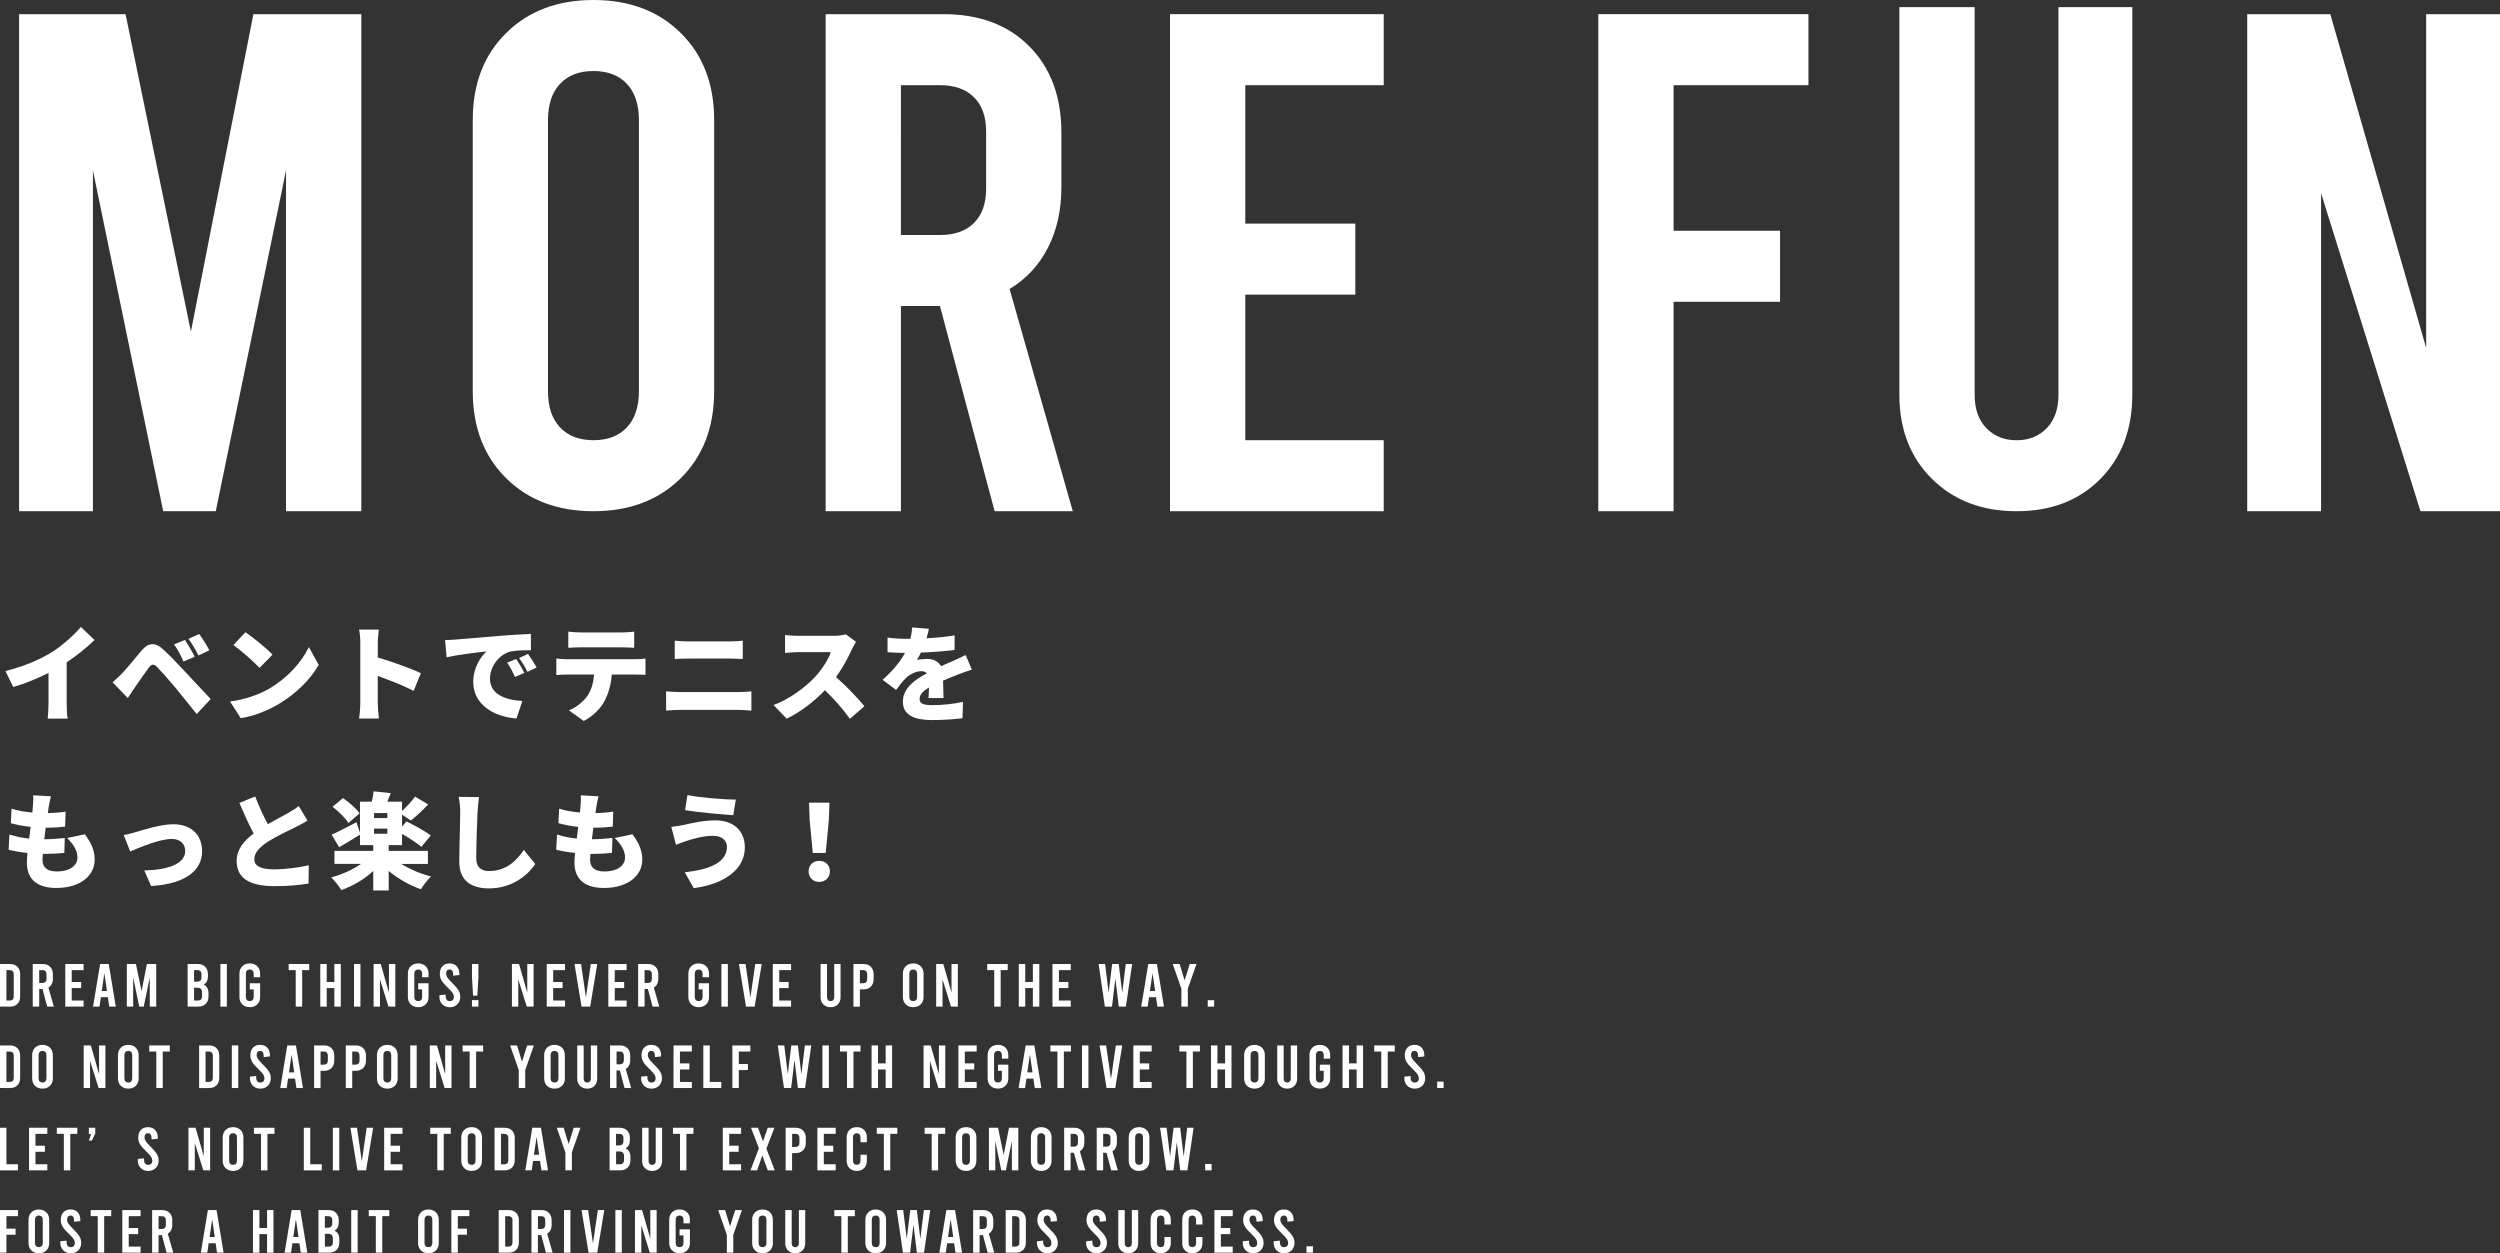 <?xml version="1.0" encoding="utf-8"?>
<!-- Generator: Adobe Illustrator 25.0.0, SVG Export Plug-In . SVG Version: 6.00 Build 0)  -->
<svg version="1.1" id="レイヤー_1" xmlns="http://www.w3.org/2000/svg" xmlns:xlink="http://www.w3.org/1999/xlink" x="0px"
	 y="0px" viewBox="0 0 575.19 288.36" style="enable-background:new 0 0 575.19 288.36;" xml:space="preserve">
<rect x="0" y="0" width="575.19" height="288.36" fill="#333333" stroke="none"/>
<style type="text/css">
	.st0{fill:#FFFFFF;}
</style>
<g>
	<g>
		<path class="st0" d="M83.13,3.27v114.35H65.81V39.21l-16.17,78.41H37.55L21.38,39.21v78.41H4.39V3.27h24.5l15.03,73.02L58.3,3.27
			H83.13z"/>
		<path class="st0" d="M116.45,110.02c-5.12-5.06-7.68-11.73-7.68-20.01v-62.4c0-8.28,2.56-14.95,7.68-20.01S128.27,0,136.54,0
			s14.97,2.53,20.09,7.6c5.12,5.06,7.68,11.74,7.68,20.01v62.4c0,8.28-2.56,14.95-7.68,20.01c-5.12,5.06-11.82,7.6-20.09,7.6
			C128.27,117.62,121.57,115.09,116.45,110.02z M144.22,98.34c1.85-1.96,2.78-4.74,2.78-8.33v-62.4c0-3.59-0.93-6.37-2.78-8.33
			s-4.41-2.94-7.68-2.94c-3.27,0-5.83,0.98-7.68,2.94c-1.85,1.96-2.78,4.74-2.78,8.33v62.4c0,3.59,0.92,6.37,2.78,8.33
			c1.85,1.96,4.41,2.94,7.68,2.94S142.37,100.3,144.22,98.34z"/>
		<path class="st0" d="M228.84,117.62l-12.58-47.21h-8.98v47.21h-17.32V3.26h27.12c8.28,0,14.87,2.48,19.77,7.43
			c4.9,4.96,7.35,11.57,7.35,19.85v12.58c0,5.23-1.04,9.86-3.1,13.89c-2.07,4.03-5.01,7.19-8.82,9.48l14.54,51.13
			C246.82,117.62,228.84,117.62,228.84,117.62z M207.28,54.07h8.98c3.37,0,5.99-0.92,7.84-2.78c1.85-1.85,2.78-4.46,2.78-7.84V30.22
			c0-3.37-0.93-5.99-2.78-7.84s-4.47-2.78-7.84-2.78h-8.98V54.07z"/>
		<path class="st0" d="M269.19,3.26h49.17V19.6h-31.85v31.85h25.32v16.34h-25.32v33.49h31.85v16.34h-49.17V3.26z"/>
		<path class="st0" d="M367.73,3.26h48.35V19.6h-31.03v33.49h24.5v16.34h-24.5v48.19h-17.32V3.26z"/>
		<path class="st0" d="M444.51,110.19c-5.01-4.95-7.51-11.41-7.51-19.36V1.64h17.32v89.19c0,3.27,0.9,5.83,2.7,7.68
			c1.8,1.85,4.11,2.78,6.94,2.78c2.83,0,5.15-0.92,6.94-2.78c1.8-1.85,2.7-4.41,2.7-7.68V1.64h16.99v89.19
			c0,7.95-2.45,14.4-7.35,19.36c-4.9,4.96-11.33,7.43-19.28,7.43C456,117.62,449.52,115.14,444.51,110.19z"/>
		<path class="st0" d="M517.04,3.27h19.11l22.05,76.78V3.27h16.99v114.35h-18.3l-22.87-73.18v73.18h-16.99V3.27H517.04z"/>
	</g>
	<g>
		<path class="st0" d="M0,221.8h2.32c0.71,0,1.27,0.21,1.69,0.64s0.63,0.99,0.63,1.7v5.12c0,0.71-0.21,1.28-0.63,1.7
			s-0.98,0.64-1.69,0.64H0V221.8z M2.25,230.2c0.29,0,0.51-0.08,0.67-0.24s0.24-0.38,0.24-0.67v-5.18c0-0.29-0.08-0.51-0.24-0.67
			s-0.38-0.24-0.67-0.24H1.48v7H2.25z"/>
		<path class="st0" d="M10.86,231.6l-1.08-4.05H9.02v4.05H7.53v-9.8h2.32c0.71,0,1.27,0.21,1.69,0.64s0.63,0.99,0.63,1.7v1.08
			c0,0.45-0.09,0.84-0.27,1.19s-0.43,0.62-0.76,0.81l1.25,4.38L10.86,231.6L10.86,231.6z M9.02,226.15h0.77
			c0.29,0,0.51-0.08,0.67-0.24s0.24-0.38,0.24-0.67v-1.13c0-0.29-0.08-0.51-0.24-0.67s-0.38-0.24-0.67-0.24H9.02V226.15z"/>
		<path class="st0" d="M15.02,221.8h4.21v1.4H16.5v2.73h2.17v1.4H16.5v2.87h2.73v1.4h-4.21C15.02,231.6,15.02,221.8,15.02,221.8z"/>
		<path class="st0" d="M24.81,229.43h-1.6l-0.32,2.17h-1.48l1.62-9.8h1.99l1.62,9.8h-1.51L24.81,229.43z M24.61,228l-0.6-4.1
			l-0.6,4.1H24.61z"/>
		<path class="st0" d="M35.94,221.8v9.8h-1.48v-6.72l-1.39,6.72h-1.04l-1.39-6.72v6.72h-1.46v-9.8h2.1l1.29,6.26l1.23-6.26H35.94z"
			/>
		<path class="st0" d="M47.68,227.27c0.19,0.33,0.29,0.72,0.29,1.19v0.8c0,0.71-0.21,1.28-0.63,1.7s-0.98,0.64-1.69,0.64h-2.48v-9.8
			h2.35c0.71,0,1.27,0.21,1.69,0.64s0.63,0.99,0.63,1.7v0.52c0,0.88-0.33,1.5-0.99,1.88C47.21,226.7,47.48,226.94,47.68,227.27z
			 M44.65,223.2v2.66h0.66c0.35,0,0.62-0.09,0.79-0.26c0.17-0.17,0.26-0.44,0.26-0.79v-0.7c0-0.29-0.08-0.51-0.24-0.67
			s-0.38-0.24-0.67-0.24L44.65,223.2L44.65,223.2z M46.48,228.31c0-0.35-0.09-0.62-0.26-0.79s-0.44-0.26-0.79-0.26h-0.78v2.94h0.92
			c0.29,0,0.51-0.08,0.67-0.24s0.24-0.38,0.24-0.67V228.31z"/>
		<path class="st0" d="M50.71,221.8h1.48v9.8h-1.48V221.8z"/>
		<path class="st0" d="M58.37,224.85v-0.83c0-0.31-0.08-0.55-0.24-0.71s-0.38-0.25-0.66-0.25s-0.5,0.08-0.66,0.25
			s-0.24,0.41-0.24,0.71v5.35c0,0.31,0.08,0.55,0.24,0.71c0.16,0.17,0.38,0.25,0.66,0.25s0.5-0.08,0.66-0.25s0.24-0.41,0.24-0.71
			v-1.74h-0.9v-1.4h2.38v3.14c0,0.71-0.22,1.28-0.66,1.71s-1.01,0.65-1.72,0.65s-1.28-0.22-1.72-0.65
			c-0.44-0.43-0.66-1.01-0.66-1.71v-5.35c0-0.71,0.22-1.28,0.66-1.71s1.01-0.65,1.72-0.65s1.28,0.22,1.72,0.65
			c0.44,0.43,0.66,1.01,0.66,1.71v0.83L58.37,224.85L58.37,224.85z"/>
		<path class="st0" d="M66.41,221.8h4.73v1.4h-1.62v8.4h-1.48v-8.4h-1.62L66.41,221.8L66.41,221.8z"/>
		<path class="st0" d="M73.69,231.6v-9.8h1.48v4.13h1.76v-4.13h1.48v9.8h-1.48v-4.27h-1.76v4.27H73.69z"/>
		<path class="st0" d="M81.45,221.8h1.48v9.8h-1.48V221.8z"/>
		<path class="st0" d="M85.96,221.8h1.64l1.89,6.58v-6.58h1.46v9.8h-1.57l-1.96-6.27v6.27h-1.46V221.8z"/>
		<path class="st0" d="M97.12,224.85v-0.83c0-0.31-0.08-0.55-0.24-0.71s-0.38-0.25-0.66-0.25c-0.28,0-0.5,0.08-0.66,0.25
			s-0.24,0.41-0.24,0.71v5.35c0,0.31,0.08,0.55,0.24,0.71c0.16,0.17,0.38,0.25,0.66,0.25c0.28,0,0.5-0.08,0.66-0.25
			s0.24-0.41,0.24-0.71v-1.74h-0.9v-1.4h2.38v3.14c0,0.71-0.22,1.28-0.66,1.71s-1.01,0.65-1.72,0.65s-1.28-0.22-1.72-0.65
			s-0.66-1.01-0.66-1.71v-5.35c0-0.71,0.22-1.28,0.66-1.71s1.01-0.65,1.72-0.65s1.28,0.22,1.72,0.65s0.66,1.01,0.66,1.71v0.83
			L97.12,224.85L97.12,224.85z"/>
		<path class="st0" d="M102.25,231.43c-0.36-0.21-0.65-0.49-0.85-0.85c-0.2-0.36-0.3-0.78-0.3-1.25v-0.35l1.43-0.15v0.36
			c0,0.36,0.08,0.63,0.25,0.84s0.4,0.31,0.7,0.31c0.29,0,0.52-0.08,0.69-0.25s0.26-0.4,0.26-0.69c0-0.32-0.09-0.62-0.27-0.91
			s-0.54-0.69-1.08-1.2c-0.73-0.69-1.23-1.26-1.49-1.72c-0.27-0.46-0.4-0.96-0.4-1.5c0-0.74,0.2-1.32,0.6-1.76
			c0.4-0.43,0.95-0.65,1.65-0.65s1.25,0.22,1.65,0.66s0.6,1.03,0.6,1.76v0.25l-1.43,0.15v-0.28c0-0.37-0.07-0.66-0.21-0.85
			c-0.14-0.2-0.34-0.29-0.6-0.29s-0.46,0.08-0.6,0.24s-0.21,0.39-0.21,0.7s0.09,0.6,0.28,0.89s0.55,0.69,1.08,1.22
			c0.73,0.73,1.23,1.31,1.49,1.76c0.27,0.44,0.4,0.93,0.4,1.46c0,0.47-0.1,0.88-0.3,1.25c-0.2,0.36-0.48,0.65-0.85,0.85
			c-0.36,0.21-0.78,0.31-1.25,0.31C103.03,231.74,102.62,231.63,102.25,231.43z"/>
		<path class="st0" d="M110.07,221.8v3.09l-0.25,4.19h-0.98l-0.25-4.19v-3.09H110.07z M110.07,230.11v1.48h-1.48v-1.48H110.07z"/>
		<path class="st0" d="M117.78,221.8h1.64l1.89,6.58v-6.58h1.46v9.8h-1.57l-1.96-6.27v6.27h-1.46V221.8z"/>
		<path class="st0" d="M125.79,221.8H130v1.4h-2.73v2.73h2.17v1.4h-2.17v2.87H130v1.4h-4.21V221.8z"/>
		<path class="st0" d="M137.41,221.8l-1.62,9.8h-1.99l-1.62-9.8h1.51l1.12,7.7l1.12-7.7H137.41z"/>
		<path class="st0" d="M139.96,221.8h4.21v1.4h-2.73v2.73h2.17v1.4h-2.17v2.87h2.73v1.4h-4.21V221.8z"/>
		<path class="st0" d="M150.15,231.6l-1.08-4.05h-0.77v4.05h-1.48v-9.8h2.32c0.71,0,1.27,0.21,1.69,0.64s0.63,0.99,0.63,1.7v1.08
			c0,0.45-0.09,0.84-0.27,1.19c-0.18,0.35-0.43,0.62-0.76,0.81l1.25,4.38L150.15,231.6L150.15,231.6z M148.3,226.15h0.77
			c0.29,0,0.51-0.08,0.67-0.24s0.24-0.38,0.24-0.67v-1.13c0-0.29-0.08-0.51-0.24-0.67s-0.38-0.24-0.67-0.24h-0.77V226.15z"/>
		<path class="st0" d="M161.65,224.85v-0.83c0-0.31-0.08-0.55-0.24-0.71s-0.38-0.25-0.66-0.25s-0.5,0.08-0.66,0.25
			s-0.24,0.41-0.24,0.71v5.35c0,0.31,0.08,0.55,0.24,0.71c0.16,0.17,0.38,0.25,0.66,0.25s0.5-0.08,0.66-0.25s0.24-0.41,0.24-0.71
			v-1.74h-0.9v-1.4h2.38v3.14c0,0.71-0.22,1.28-0.66,1.71s-1.01,0.65-1.72,0.65s-1.28-0.22-1.72-0.65s-0.66-1.01-0.66-1.71v-5.35
			c0-0.71,0.22-1.28,0.66-1.71s1.01-0.65,1.72-0.65s1.28,0.22,1.72,0.65s0.66,1.01,0.66,1.71v0.83L161.65,224.85L161.65,224.85z"/>
		<path class="st0" d="M165.98,221.8h1.48v9.8h-1.48V221.8z"/>
		<path class="st0" d="M175.25,221.8l-1.62,9.8h-1.99l-1.62-9.8h1.51l1.12,7.7l1.12-7.7H175.25z"/>
		<path class="st0" d="M177.8,221.8h4.21v1.4h-2.73v2.73h2.17v1.4h-2.17v2.87h2.73v1.4h-4.21V221.8z"/>
		<path class="st0" d="M189.44,231.1c-0.43-0.42-0.64-0.98-0.64-1.66v-7.64h1.48v7.64c0,0.28,0.08,0.5,0.23,0.66
			s0.35,0.24,0.59,0.24s0.44-0.08,0.6-0.24c0.15-0.16,0.23-0.38,0.23-0.66v-7.64h1.46v7.64c0,0.68-0.21,1.23-0.63,1.66
			c-0.42,0.42-0.97,0.64-1.65,0.64S189.87,231.52,189.44,231.1z"/>
		<path class="st0" d="M196.36,221.8h2.32c0.71,0,1.27,0.21,1.69,0.64s0.63,0.99,0.63,1.7v1.15c0,0.71-0.21,1.28-0.63,1.7
			s-0.98,0.64-1.69,0.64h-0.84v3.98h-1.48L196.36,221.8L196.36,221.8z M198.61,226.22c0.29,0,0.51-0.08,0.67-0.24
			s0.24-0.38,0.24-0.67v-1.2c0-0.29-0.08-0.51-0.24-0.67s-0.38-0.24-0.67-0.24h-0.77v3.02L198.61,226.22L198.61,226.22z"/>
		<path class="st0" d="M208.39,231.08c-0.44-0.43-0.66-1.01-0.66-1.71v-5.35c0-0.71,0.22-1.28,0.66-1.71s1.01-0.65,1.72-0.65
			s1.28,0.22,1.72,0.65s0.66,1.01,0.66,1.71v5.35c0,0.71-0.22,1.28-0.66,1.71s-1.01,0.65-1.72,0.65S208.83,231.52,208.39,231.08z
			 M210.77,230.08c0.16-0.17,0.24-0.41,0.24-0.71v-5.35c0-0.31-0.08-0.55-0.24-0.71s-0.38-0.25-0.66-0.25s-0.5,0.08-0.66,0.25
			s-0.24,0.41-0.24,0.71v5.35c0,0.31,0.08,0.55,0.24,0.71c0.16,0.17,0.38,0.25,0.66,0.25C210.39,230.34,210.61,230.25,210.77,230.08
			z"/>
		<path class="st0" d="M215.39,221.8h1.64l1.89,6.58v-6.58h1.46v9.8h-1.57l-1.96-6.27v6.27h-1.46L215.39,221.8L215.39,221.8z"/>
		<path class="st0" d="M227.12,221.8h4.73v1.4h-1.62v8.4h-1.48v-8.4h-1.62v-1.4H227.12z"/>
		<path class="st0" d="M234.4,231.6v-9.8h1.48v4.13h1.76v-4.13h1.48v9.8h-1.48v-4.27h-1.76v4.27H234.4z"/>
		<path class="st0" d="M242.15,221.8h4.21v1.4h-2.73v2.73h2.17v1.4h-2.17v2.87h2.73v1.4h-4.21V221.8z"/>
		<path class="st0" d="M260.48,221.8l-1.44,9.8h-1.64l-0.78-6.45l-0.78,6.45h-1.64l-1.44-9.8h1.5l0.81,6.62l0.81-6.62h1.51
			l0.81,6.62l0.81-6.62H260.48z"/>
		<path class="st0" d="M265.97,229.43h-1.6l-0.32,2.17h-1.48l1.62-9.8h1.99l1.62,9.8h-1.51L265.97,229.43z M265.77,228l-0.6-4.1
			l-0.6,4.1H265.77z"/>
		<path class="st0" d="M275.28,221.8l-1.99,5.7v4.1h-1.48v-4.1l-1.99-5.7h1.58l1.15,3.74l1.18-3.74H275.28z"/>
		<path class="st0" d="M277.87,230.13h1.48v1.47h-1.48V230.13z"/>
		<path class="st0" d="M0,240.53h2.32c0.71,0,1.27,0.21,1.69,0.64s0.63,0.99,0.63,1.7v5.12c0,0.71-0.21,1.28-0.63,1.7
			s-0.98,0.64-1.69,0.64H0V240.53z M2.25,248.93c0.29,0,0.51-0.08,0.67-0.24s0.24-0.38,0.24-0.67v-5.18c0-0.29-0.08-0.51-0.24-0.67
			s-0.38-0.24-0.67-0.24H1.48v7H2.25z"/>
		<path class="st0" d="M8.06,249.82c-0.44-0.43-0.66-1.01-0.66-1.71v-5.35c0-0.71,0.22-1.28,0.66-1.71
			c0.44-0.43,1.01-0.65,1.72-0.65s1.28,0.22,1.72,0.65c0.44,0.43,0.66,1.01,0.66,1.71v5.35c0,0.71-0.22,1.28-0.66,1.71
			s-1.01,0.65-1.72,0.65S8.5,250.25,8.06,249.82z M10.44,248.81c0.16-0.17,0.24-0.41,0.24-0.71v-5.35c0-0.31-0.08-0.55-0.24-0.71
			s-0.38-0.25-0.66-0.25s-0.5,0.08-0.66,0.25s-0.24,0.41-0.24,0.71v5.35c0,0.31,0.08,0.55,0.24,0.71c0.16,0.17,0.38,0.25,0.66,0.25
			C10.07,249.07,10.29,248.98,10.44,248.81z"/>
		<path class="st0" d="M19.26,240.53h1.64l1.89,6.58v-6.58h1.46v9.8h-1.57l-1.96-6.27v6.27h-1.46
			C19.26,250.33,19.26,240.53,19.26,240.53z"/>
		<path class="st0" d="M27.8,249.82c-0.44-0.43-0.66-1.01-0.66-1.71v-5.35c0-0.71,0.22-1.28,0.66-1.71s1.01-0.65,1.72-0.65
			s1.28,0.22,1.72,0.65c0.44,0.43,0.66,1.01,0.66,1.71v5.35c0,0.71-0.22,1.28-0.66,1.71s-1.01,0.65-1.72,0.65
			S28.24,250.25,27.8,249.82z M30.18,248.81c0.16-0.17,0.24-0.41,0.24-0.71v-5.35c0-0.31-0.08-0.55-0.24-0.71s-0.38-0.25-0.66-0.25
			s-0.5,0.08-0.66,0.25s-0.24,0.41-0.24,0.71v5.35c0,0.31,0.08,0.55,0.24,0.71c0.16,0.17,0.38,0.25,0.66,0.25
			C29.81,249.07,30.02,248.98,30.18,248.81z"/>
		<path class="st0" d="M34.33,240.53h4.73v1.4h-1.62v8.4h-1.48v-8.4h-1.62v-1.4H34.33z"/>
		<path class="st0" d="M45.81,240.53h2.32c0.71,0,1.27,0.21,1.69,0.64s0.63,0.99,0.63,1.7v5.12c0,0.71-0.21,1.28-0.63,1.7
			s-0.98,0.64-1.69,0.64h-2.32V240.53z M48.06,248.93c0.29,0,0.51-0.08,0.67-0.24s0.24-0.38,0.24-0.67v-5.18
			c0-0.29-0.08-0.51-0.24-0.67s-0.38-0.24-0.67-0.24h-0.77v7H48.06z"/>
		<path class="st0" d="M53.34,240.53h1.48v9.8h-1.48V240.53z"/>
		<path class="st0" d="M58.66,250.16c-0.36-0.21-0.65-0.49-0.85-0.85c-0.2-0.36-0.3-0.78-0.3-1.25v-0.35l1.43-0.15v0.36
			c0,0.36,0.08,0.63,0.25,0.84s0.4,0.31,0.7,0.31c0.29,0,0.52-0.08,0.69-0.25s0.26-0.4,0.26-0.69c0-0.32-0.09-0.62-0.27-0.91
			s-0.54-0.69-1.08-1.2c-0.73-0.69-1.23-1.26-1.49-1.72c-0.27-0.46-0.4-0.96-0.4-1.5c0-0.74,0.2-1.32,0.6-1.76
			c0.4-0.43,0.95-0.65,1.65-0.65s1.25,0.22,1.65,0.66s0.6,1.03,0.6,1.76v0.25l-1.43,0.15v-0.28c0-0.37-0.07-0.66-0.21-0.85
			c-0.14-0.2-0.34-0.29-0.6-0.29s-0.46,0.08-0.6,0.24s-0.21,0.39-0.21,0.7s0.09,0.6,0.28,0.89s0.55,0.69,1.08,1.22
			c0.73,0.73,1.23,1.31,1.49,1.76c0.27,0.44,0.4,0.93,0.4,1.46c0,0.47-0.1,0.88-0.3,1.25c-0.2,0.36-0.48,0.65-0.85,0.85
			c-0.36,0.21-0.78,0.31-1.25,0.31C59.44,250.47,59.02,250.36,58.66,250.16z"/>
		<path class="st0" d="M67.88,248.16h-1.6l-0.32,2.17h-1.48l1.62-9.8h1.99l1.62,9.8H68.2L67.88,248.16z M67.69,246.73l-0.6-4.1
			l-0.6,4.1H67.69z"/>
		<path class="st0" d="M72.27,240.53h2.32c0.71,0,1.27,0.21,1.69,0.64s0.63,0.99,0.63,1.7v1.15c0,0.71-0.21,1.28-0.63,1.7
			s-0.98,0.64-1.69,0.64h-0.84v3.98h-1.48V240.53z M74.52,244.95c0.29,0,0.51-0.08,0.67-0.24c0.16-0.16,0.24-0.38,0.24-0.67v-1.2
			c0-0.29-0.08-0.51-0.24-0.67c-0.16-0.16-0.38-0.24-0.67-0.24h-0.77v3.02L74.52,244.95L74.52,244.95z"/>
		<path class="st0" d="M79.56,240.53h2.32c0.71,0,1.27,0.21,1.69,0.64s0.63,0.99,0.63,1.7v1.15c0,0.71-0.21,1.28-0.63,1.7
			s-0.98,0.64-1.69,0.64h-0.84v3.98h-1.48V240.53z M81.81,244.95c0.29,0,0.51-0.08,0.67-0.24c0.16-0.16,0.24-0.38,0.24-0.67v-1.2
			c0-0.29-0.08-0.51-0.24-0.67c-0.16-0.16-0.38-0.24-0.67-0.24h-0.77v3.02L81.81,244.95L81.81,244.95z"/>
		<path class="st0" d="M87.39,249.82c-0.44-0.43-0.66-1.01-0.66-1.71v-5.35c0-0.71,0.22-1.28,0.66-1.71s1.01-0.65,1.72-0.65
			s1.28,0.22,1.72,0.65s0.66,1.01,0.66,1.71v5.35c0,0.71-0.22,1.28-0.66,1.71s-1.01,0.65-1.72,0.65S87.83,250.25,87.39,249.82z
			 M89.77,248.81c0.16-0.17,0.24-0.41,0.24-0.71v-5.35c0-0.31-0.08-0.55-0.24-0.71s-0.38-0.25-0.66-0.25c-0.28,0-0.5,0.08-0.66,0.25
			s-0.24,0.41-0.24,0.71v5.35c0,0.31,0.08,0.55,0.24,0.71c0.16,0.17,0.38,0.25,0.66,0.25C89.39,249.07,89.61,248.98,89.77,248.81z"
			/>
		<path class="st0" d="M94.39,240.53h1.48v9.8h-1.48V240.53z"/>
		<path class="st0" d="M98.89,240.53h1.64l1.89,6.58v-6.58h1.46v9.8h-1.57l-1.96-6.27v6.27h-1.46V240.53z"/>
		<path class="st0" d="M106.43,240.53h4.73v1.4h-1.62v8.4h-1.48v-8.4h-1.62L106.43,240.53L106.43,240.53z"/>
		<path class="st0" d="M122.83,240.53l-1.99,5.7v4.1h-1.48v-4.1l-1.99-5.7h1.58l1.15,3.74l1.18-3.74H122.83z"/>
		<path class="st0" d="M125.86,249.82c-0.44-0.43-0.66-1.01-0.66-1.71v-5.35c0-0.71,0.22-1.28,0.66-1.71s1.01-0.65,1.72-0.65
			c0.71,0,1.28,0.22,1.72,0.65s0.66,1.01,0.66,1.71v5.35c0,0.71-0.22,1.28-0.66,1.71s-1.01,0.65-1.72,0.65
			S126.3,250.25,125.86,249.82z M128.24,248.81c0.16-0.17,0.24-0.41,0.24-0.71v-5.35c0-0.31-0.08-0.55-0.24-0.71
			s-0.38-0.25-0.66-0.25c-0.28,0-0.5,0.08-0.66,0.25s-0.24,0.41-0.24,0.71v5.35c0,0.31,0.08,0.55,0.24,0.71
			c0.16,0.17,0.38,0.25,0.66,0.25C127.86,249.07,128.08,248.98,128.24,248.81z"/>
		<path class="st0" d="M133.45,249.83c-0.43-0.42-0.64-0.98-0.64-1.66v-7.64h1.48v7.64c0,0.28,0.08,0.5,0.23,0.66
			s0.35,0.24,0.59,0.24s0.44-0.08,0.6-0.24c0.15-0.16,0.23-0.38,0.23-0.66v-7.64h1.46v7.64c0,0.68-0.21,1.23-0.63,1.66
			c-0.42,0.42-0.97,0.64-1.65,0.64S133.88,250.25,133.45,249.83z"/>
		<path class="st0" d="M143.69,250.33l-1.08-4.05h-0.77v4.05h-1.48v-9.8h2.32c0.71,0,1.27,0.21,1.69,0.64s0.63,0.99,0.63,1.7v1.08
			c0,0.45-0.09,0.84-0.27,1.19c-0.18,0.35-0.43,0.62-0.76,0.81l1.25,4.38L143.69,250.33L143.69,250.33z M141.85,244.88h0.77
			c0.29,0,0.51-0.08,0.67-0.24s0.24-0.38,0.24-0.67v-1.13c0-0.29-0.08-0.51-0.24-0.67s-0.38-0.24-0.67-0.24h-0.77V244.88z"/>
		<path class="st0" d="M148.66,250.16c-0.36-0.21-0.65-0.49-0.85-0.85c-0.2-0.36-0.3-0.78-0.3-1.25v-0.35l1.43-0.15v0.36
			c0,0.36,0.08,0.63,0.25,0.84s0.4,0.31,0.7,0.31c0.29,0,0.52-0.08,0.69-0.25s0.26-0.4,0.26-0.69c0-0.32-0.09-0.62-0.27-0.91
			c-0.18-0.29-0.54-0.69-1.08-1.2c-0.73-0.69-1.23-1.26-1.49-1.72c-0.27-0.46-0.4-0.96-0.4-1.5c0-0.74,0.2-1.32,0.6-1.76
			c0.4-0.43,0.95-0.65,1.65-0.65s1.25,0.22,1.65,0.66s0.6,1.03,0.6,1.76v0.25l-1.43,0.15v-0.28c0-0.37-0.07-0.66-0.21-0.85
			c-0.14-0.2-0.34-0.29-0.6-0.29c-0.26,0-0.46,0.08-0.6,0.24s-0.21,0.39-0.21,0.7s0.09,0.6,0.28,0.89s0.55,0.69,1.08,1.22
			c0.73,0.73,1.23,1.31,1.49,1.76c0.27,0.44,0.4,0.93,0.4,1.46c0,0.47-0.1,0.88-0.3,1.25c-0.2,0.36-0.48,0.65-0.85,0.85
			c-0.36,0.21-0.78,0.31-1.25,0.31C149.44,250.47,149.03,250.36,148.66,250.16z"/>
		<path class="st0" d="M154.96,240.53h4.21v1.4h-2.73v2.73h2.17v1.4h-2.17v2.87h2.73v1.4h-4.21V240.53z"/>
		<path class="st0" d="M161.82,240.53h1.48v8.4h2.65v1.4h-4.13L161.82,240.53L161.82,240.53z"/>
		<path class="st0" d="M168.5,240.53h4.14v1.4h-2.66v2.87h2.1v1.4h-2.1v4.13h-1.48V240.53z"/>
		<path class="st0" d="M186.66,240.53l-1.44,9.8h-1.64l-0.78-6.45l-0.78,6.45h-1.64l-1.44-9.8h1.5l0.81,6.62l0.81-6.62h1.51
			l0.81,6.62l0.81-6.62H186.66z"/>
		<path class="st0" d="M189.22,240.53h1.48v9.8h-1.48V240.53z"/>
		<path class="st0" d="M193.25,240.53h4.73v1.4h-1.62v8.4h-1.48v-8.4h-1.62v-1.4H193.25z"/>
		<path class="st0" d="M200.53,250.33v-9.8h1.48v4.13h1.76v-4.13h1.48v9.8h-1.48v-4.27h-1.76v4.27H200.53z"/>
		<path class="st0" d="M212.49,240.53h1.64l1.89,6.58v-6.58h1.46v9.8h-1.57l-1.96-6.27v6.27h-1.46L212.49,240.53L212.49,240.53z"/>
		<path class="st0" d="M220.5,240.53h4.21v1.4h-2.73v2.73h2.17v1.4h-2.17v2.87h2.73v1.4h-4.21V240.53z"/>
		<path class="st0" d="M230.51,243.58v-0.83c0-0.31-0.08-0.55-0.24-0.71c-0.16-0.17-0.38-0.25-0.66-0.25s-0.5,0.08-0.66,0.25
			s-0.24,0.41-0.24,0.71v5.35c0,0.31,0.08,0.55,0.24,0.71c0.16,0.17,0.38,0.25,0.66,0.25s0.5-0.08,0.66-0.25s0.24-0.41,0.24-0.71
			v-1.74h-0.9v-1.4h2.38v3.14c0,0.71-0.22,1.28-0.66,1.71s-1.01,0.65-1.72,0.65s-1.28-0.22-1.72-0.65s-0.66-1.01-0.66-1.71v-5.35
			c0-0.71,0.22-1.28,0.66-1.71s1.01-0.65,1.72-0.65s1.28,0.22,1.72,0.65s0.66,1.01,0.66,1.71v0.83L230.51,243.58L230.51,243.58z"/>
		<path class="st0" d="M237.76,248.16h-1.6l-0.32,2.17h-1.48l1.62-9.8h1.99l1.62,9.8h-1.51L237.76,248.16z M237.56,246.73l-0.6-4.1
			l-0.6,4.1H237.56z"/>
		<path class="st0" d="M241.66,240.53h4.73v1.4h-1.62v8.4h-1.48v-8.4h-1.62v-1.4H241.66z"/>
		<path class="st0" d="M248.94,240.53h1.48v9.8h-1.48V240.53z"/>
		<path class="st0" d="M258.21,240.53l-1.62,9.8h-1.99l-1.62-9.8h1.51l1.12,7.7l1.12-7.7H258.21z"/>
		<path class="st0" d="M260.76,240.53h4.21v1.4h-2.73v2.73h2.17v1.4h-2.17v2.87h2.73v1.4h-4.21V240.53z"/>
		<path class="st0" d="M271.34,240.53h4.73v1.4h-1.62v8.4h-1.48v-8.4h-1.62v-1.4H271.34z"/>
		<path class="st0" d="M278.62,250.33v-9.8h1.48v4.13h1.76v-4.13h1.48v9.8h-1.48v-4.27h-1.76v4.27H278.62z"/>
		<path class="st0" d="M286.91,249.82c-0.44-0.43-0.66-1.01-0.66-1.71v-5.35c0-0.71,0.22-1.28,0.66-1.71s1.01-0.65,1.72-0.65
			s1.28,0.22,1.72,0.65s0.66,1.01,0.66,1.71v5.35c0,0.71-0.22,1.28-0.66,1.71s-1.01,0.65-1.72,0.65S287.35,250.25,286.91,249.82z
			 M289.29,248.81c0.16-0.17,0.24-0.41,0.24-0.71v-5.35c0-0.31-0.08-0.55-0.24-0.71c-0.16-0.17-0.38-0.25-0.66-0.25
			s-0.5,0.08-0.66,0.25s-0.24,0.41-0.24,0.71v5.35c0,0.31,0.08,0.55,0.24,0.71c0.16,0.17,0.38,0.25,0.66,0.25
			C288.91,249.07,289.13,248.98,289.29,248.81z"/>
		<path class="st0" d="M294.5,249.83c-0.43-0.42-0.64-0.98-0.64-1.66v-7.64h1.48v7.64c0,0.28,0.08,0.5,0.23,0.66
			c0.15,0.16,0.35,0.24,0.59,0.24s0.44-0.08,0.59-0.24s0.23-0.38,0.23-0.66v-7.64h1.46v7.64c0,0.68-0.21,1.23-0.63,1.66
			c-0.42,0.42-0.97,0.64-1.65,0.64C295.48,250.47,294.93,250.25,294.5,249.83z"/>
		<path class="st0" d="M304.56,243.58v-0.83c0-0.31-0.08-0.55-0.24-0.71c-0.16-0.17-0.38-0.25-0.66-0.25s-0.5,0.08-0.66,0.25
			s-0.24,0.41-0.24,0.71v5.35c0,0.31,0.08,0.55,0.24,0.71c0.16,0.17,0.38,0.25,0.66,0.25s0.5-0.08,0.66-0.25s0.24-0.41,0.24-0.71
			v-1.74h-0.9v-1.4h2.38v3.14c0,0.71-0.22,1.28-0.66,1.71s-1.01,0.65-1.72,0.65s-1.28-0.22-1.72-0.65s-0.66-1.01-0.66-1.71v-5.35
			c0-0.71,0.22-1.28,0.66-1.71s1.01-0.65,1.72-0.65s1.28,0.22,1.72,0.65s0.66,1.01,0.66,1.71v0.83L304.56,243.58L304.56,243.58z"/>
		<path class="st0" d="M308.89,250.33v-9.8h1.48v4.13h1.76v-4.13h1.48v9.8h-1.48v-4.27h-1.76v4.27H308.89z"/>
		<path class="st0" d="M316.17,240.53h4.73v1.4h-1.62v8.4h-1.48v-8.4h-1.62v-1.4H316.17z"/>
		<path class="st0" d="M324.26,250.16c-0.36-0.21-0.65-0.49-0.85-0.85c-0.2-0.36-0.3-0.78-0.3-1.25v-0.35l1.43-0.15v0.36
			c0,0.36,0.08,0.63,0.25,0.84s0.4,0.31,0.7,0.31c0.29,0,0.52-0.08,0.69-0.25s0.26-0.4,0.26-0.69c0-0.32-0.09-0.62-0.27-0.91
			s-0.54-0.69-1.08-1.2c-0.73-0.69-1.23-1.26-1.49-1.72c-0.27-0.46-0.4-0.96-0.4-1.5c0-0.74,0.2-1.32,0.6-1.76
			c0.4-0.43,0.95-0.65,1.65-0.65s1.25,0.22,1.65,0.66s0.6,1.03,0.6,1.76v0.25l-1.43,0.15v-0.28c0-0.37-0.07-0.66-0.21-0.85
			s-0.34-0.29-0.6-0.29s-0.46,0.08-0.6,0.24s-0.21,0.39-0.21,0.7s0.09,0.6,0.28,0.89s0.55,0.69,1.08,1.22
			c0.73,0.73,1.22,1.31,1.49,1.76c0.27,0.44,0.4,0.93,0.4,1.46c0,0.47-0.1,0.88-0.3,1.25c-0.2,0.36-0.48,0.65-0.85,0.85
			c-0.36,0.21-0.78,0.31-1.25,0.31C325.04,250.47,324.63,250.36,324.26,250.16z"/>
		<path class="st0" d="M330.66,248.86h1.48v1.47h-1.48V248.86z"/>
		<path class="st0" d="M0,259.47h1.48v8.4h2.65v1.4H0V259.47z"/>
		<path class="st0" d="M6.68,259.47h4.21v1.4H8.16v2.73h2.17v1.4H8.16v2.87h2.73v1.4H6.68V259.47z"/>
		<path class="st0" d="M13.06,259.47h4.73v1.4h-1.62v8.4h-1.48v-8.4h-1.62v-1.4H13.06z"/>
		<path class="st0" d="M20.97,260.94h-0.53v-1.47h1.48v1.33l-0.78,1.61h-0.7L20.97,260.94z"/>
		<path class="st0" d="M32.86,269.1c-0.36-0.21-0.65-0.49-0.85-0.85c-0.2-0.36-0.3-0.78-0.3-1.25v-0.35l1.43-0.15v0.36
			c0,0.36,0.08,0.63,0.25,0.84s0.4,0.31,0.7,0.31c0.29,0,0.52-0.08,0.69-0.25s0.26-0.4,0.26-0.69c0-0.32-0.09-0.62-0.27-0.91
			s-0.54-0.69-1.08-1.2c-0.73-0.69-1.23-1.26-1.49-1.72c-0.27-0.46-0.4-0.96-0.4-1.5c0-0.74,0.2-1.32,0.6-1.76
			c0.4-0.43,0.95-0.65,1.65-0.65s1.25,0.22,1.65,0.66s0.6,1.03,0.6,1.76V262l-1.43,0.15v-0.28c0-0.37-0.07-0.66-0.21-0.85
			c-0.14-0.2-0.34-0.29-0.6-0.29s-0.46,0.08-0.6,0.24s-0.21,0.39-0.21,0.7s0.09,0.6,0.28,0.89s0.55,0.69,1.08,1.22
			c0.73,0.73,1.23,1.31,1.49,1.76c0.27,0.44,0.4,0.93,0.4,1.46c0,0.47-0.1,0.88-0.3,1.25c-0.2,0.36-0.48,0.65-0.85,0.85
			c-0.36,0.21-0.78,0.31-1.25,0.31C33.64,269.41,33.22,269.3,32.86,269.1z"/>
		<path class="st0" d="M43.36,259.47H45l1.89,6.58v-6.58h1.46v9.8h-1.57L44.82,263v6.27h-1.46V259.47z"/>
		<path class="st0" d="M51.9,268.75c-0.44-0.43-0.66-1.01-0.66-1.71v-5.35c0-0.71,0.22-1.28,0.66-1.71s1.01-0.65,1.72-0.65
			s1.28,0.22,1.72,0.65c0.44,0.43,0.66,1.01,0.66,1.71v5.35c0,0.71-0.22,1.28-0.66,1.71s-1.01,0.65-1.72,0.65
			S52.34,269.19,51.9,268.75z M54.28,267.75c0.16-0.17,0.24-0.41,0.24-0.71v-5.35c0-0.31-0.08-0.55-0.24-0.71s-0.38-0.25-0.66-0.25
			c-0.28,0-0.5,0.08-0.66,0.25s-0.24,0.41-0.24,0.71v5.35c0,0.31,0.08,0.55,0.24,0.71c0.16,0.17,0.38,0.25,0.66,0.25
			C53.9,268.01,54.12,267.92,54.28,267.75z"/>
		<path class="st0" d="M58.42,259.47h4.73v1.4h-1.62v8.4h-1.48v-8.4h-1.62v-1.4H58.42z"/>
		<path class="st0" d="M69.9,259.47h1.48v8.4h2.65v1.4H69.9V259.47z"/>
		<path class="st0" d="M76.58,259.47h1.48v9.8h-1.48V259.47z"/>
		<path class="st0" d="M85.85,259.47l-1.62,9.8h-1.99l-1.62-9.8h1.51l1.12,7.7l1.12-7.7H85.85z"/>
		<path class="st0" d="M88.39,259.47h4.21v1.4h-2.73v2.73h2.17v1.4h-2.17v2.87h2.73v1.4h-4.21V259.47z"/>
		<path class="st0" d="M98.98,259.47h4.73v1.4h-1.62v8.4h-1.48v-8.4h-1.62L98.98,259.47L98.98,259.47z"/>
		<path class="st0" d="M106.79,268.75c-0.44-0.43-0.66-1.01-0.66-1.71v-5.35c0-0.71,0.22-1.28,0.66-1.71s1.01-0.65,1.72-0.65
			s1.28,0.22,1.72,0.65s0.66,1.01,0.66,1.71v5.35c0,0.71-0.22,1.28-0.66,1.71s-1.01,0.65-1.72,0.65S107.23,269.19,106.79,268.75z
			 M109.17,267.75c0.16-0.17,0.24-0.41,0.24-0.71v-5.35c0-0.31-0.08-0.55-0.24-0.71s-0.38-0.25-0.66-0.25
			c-0.28,0-0.5,0.08-0.66,0.25s-0.24,0.41-0.24,0.71v5.35c0,0.31,0.08,0.55,0.24,0.71c0.16,0.17,0.38,0.25,0.66,0.25
			C108.79,268.01,109.01,267.92,109.17,267.75z"/>
		<path class="st0" d="M113.79,259.47h2.32c0.71,0,1.27,0.21,1.69,0.64s0.63,0.99,0.63,1.7v5.12c0,0.71-0.21,1.28-0.63,1.7
			s-0.98,0.64-1.69,0.64h-2.32V259.47z M116.04,267.88c0.29,0,0.51-0.08,0.67-0.24c0.16-0.16,0.24-0.38,0.24-0.67v-5.18
			c0-0.29-0.08-0.51-0.24-0.67c-0.16-0.16-0.38-0.24-0.67-0.24h-0.77v7H116.04z"/>
		<path class="st0" d="M124.25,267.1h-1.6l-0.32,2.17h-1.48l1.62-9.8h1.99l1.62,9.8h-1.51L124.25,267.1z M124.05,265.67l-0.6-4.1
			l-0.6,4.1H124.05z"/>
		<path class="st0" d="M133.56,259.47l-1.99,5.7v4.1h-1.48v-4.1l-1.99-5.7h1.58l1.15,3.74l1.18-3.74H133.56z"/>
		<path class="st0" d="M144.76,264.94c0.19,0.33,0.29,0.72,0.29,1.19v0.8c0,0.71-0.21,1.28-0.63,1.7s-0.98,0.64-1.69,0.64h-2.48
			v-9.8h2.35c0.71,0,1.27,0.21,1.69,0.64s0.63,0.99,0.63,1.7v0.52c0,0.88-0.33,1.5-0.99,1.88
			C144.29,264.38,144.57,264.61,144.76,264.94z M141.73,260.88v2.66h0.66c0.35,0,0.62-0.09,0.79-0.26s0.26-0.44,0.26-0.79v-0.7
			c0-0.29-0.08-0.51-0.24-0.67s-0.38-0.24-0.67-0.24L141.73,260.88L141.73,260.88z M143.57,265.98c0-0.35-0.09-0.62-0.26-0.79
			s-0.44-0.26-0.79-0.26h-0.78v2.94h0.92c0.29,0,0.51-0.08,0.67-0.24s0.24-0.38,0.24-0.67L143.57,265.98L143.57,265.98z"/>
		<path class="st0" d="M148.38,268.77c-0.43-0.42-0.64-0.98-0.64-1.66v-7.64h1.48v7.64c0,0.28,0.08,0.5,0.23,0.66
			s0.35,0.24,0.59,0.24s0.44-0.08,0.6-0.24c0.15-0.16,0.23-0.38,0.23-0.66v-7.64h1.46v7.64c0,0.68-0.21,1.23-0.63,1.66
			c-0.42,0.42-0.97,0.64-1.65,0.64S148.81,269.19,148.38,268.77z"/>
		<path class="st0" d="M154.82,259.47h4.73v1.4h-1.62v8.4h-1.48v-8.4h-1.62v-1.4H154.82z"/>
		<path class="st0" d="M166.3,259.47h4.21v1.4h-2.73v2.73h2.17v1.4h-2.17v2.87h2.73v1.4h-4.21V259.47z"/>
		<path class="st0" d="M176.65,269.27l-1.26-3.42l-1.19,3.42h-1.54l1.95-5.07l-1.82-4.73h1.6l1.16,3.14l1.09-3.14h1.54l-1.85,4.8
			l1.92,5L176.65,269.27L176.65,269.27z"/>
		<path class="st0" d="M180.76,259.47h2.32c0.71,0,1.27,0.21,1.69,0.64s0.63,0.99,0.63,1.7v1.15c0,0.71-0.21,1.28-0.63,1.7
			s-0.98,0.64-1.69,0.64h-0.84v3.98h-1.48L180.76,259.47L180.76,259.47z M183.02,263.89c0.29,0,0.51-0.08,0.67-0.24
			s0.24-0.38,0.24-0.67v-1.2c0-0.29-0.08-0.51-0.24-0.67s-0.38-0.24-0.67-0.24h-0.77v3.02L183.02,263.89L183.02,263.89z"/>
		<path class="st0" d="M188.06,259.47h4.21v1.4h-2.73v2.73h2.17v1.4h-2.17v2.87h2.73v1.4h-4.21V259.47z"/>
		<path class="st0" d="M195.44,268.76c-0.43-0.43-0.64-0.99-0.64-1.68v-5.43c0-0.69,0.21-1.25,0.64-1.68s0.99-0.64,1.68-0.64
			c0.69,0,1.25,0.21,1.68,0.64s0.64,0.99,0.64,1.68v1.15h-1.46v-1.15c0-0.28-0.08-0.5-0.24-0.67s-0.36-0.25-0.62-0.25
			s-0.46,0.08-0.62,0.25c-0.16,0.17-0.24,0.39-0.24,0.67v5.43c0,0.28,0.08,0.5,0.24,0.67s0.36,0.25,0.62,0.25s0.46-0.08,0.62-0.25
			c0.16-0.17,0.24-0.39,0.24-0.67v-1.4h1.46v1.4c0,0.69-0.21,1.25-0.64,1.68s-0.99,0.64-1.68,0.64
			C196.43,269.41,195.87,269.19,195.44,268.76z"/>
		<path class="st0" d="M201.72,259.47h4.73v1.4h-1.62v8.4h-1.48v-8.4h-1.62v-1.4H201.72z"/>
		<path class="st0" d="M212.73,259.47h4.73v1.4h-1.62v8.4h-1.48v-8.4h-1.62v-1.4H212.73z"/>
		<path class="st0" d="M220.54,268.75c-0.44-0.43-0.66-1.01-0.66-1.71v-5.35c0-0.71,0.22-1.28,0.66-1.71s1.01-0.65,1.72-0.65
			s1.28,0.22,1.72,0.65s0.66,1.01,0.66,1.71v5.35c0,0.71-0.22,1.28-0.66,1.71s-1.01,0.65-1.72,0.65
			C221.55,269.41,220.98,269.19,220.54,268.75z M222.92,267.75c0.16-0.17,0.24-0.41,0.24-0.71v-5.35c0-0.31-0.08-0.55-0.24-0.71
			c-0.16-0.17-0.38-0.25-0.66-0.25s-0.5,0.08-0.66,0.25s-0.24,0.41-0.24,0.71v5.35c0,0.31,0.08,0.55,0.24,0.71
			c0.16,0.17,0.38,0.25,0.66,0.25S222.76,267.92,222.92,267.75z"/>
		<path class="st0" d="M234.29,259.47v9.8h-1.48v-6.72l-1.39,6.72h-1.04l-1.39-6.72v6.72h-1.46v-9.8h2.1l1.29,6.26l1.23-6.26H234.29
			z"/>
		<path class="st0" d="M237.84,268.75c-0.44-0.43-0.66-1.01-0.66-1.71v-5.35c0-0.71,0.22-1.28,0.66-1.71s1.01-0.65,1.72-0.65
			s1.28,0.22,1.72,0.65s0.66,1.01,0.66,1.71v5.35c0,0.71-0.22,1.28-0.66,1.71s-1.01,0.65-1.72,0.65
			C238.85,269.41,238.28,269.19,237.84,268.75z M240.22,267.75c0.16-0.17,0.24-0.41,0.24-0.71v-5.35c0-0.31-0.08-0.55-0.24-0.71
			c-0.16-0.17-0.38-0.25-0.66-0.25s-0.5,0.08-0.66,0.25s-0.24,0.41-0.24,0.71v5.35c0,0.31,0.08,0.55,0.24,0.71
			c0.16,0.17,0.38,0.25,0.66,0.25S240.06,267.92,240.22,267.75z"/>
		<path class="st0" d="M248.17,269.27l-1.08-4.05h-0.77v4.05h-1.48v-9.8h2.32c0.71,0,1.27,0.21,1.69,0.64s0.63,0.99,0.63,1.7v1.08
			c0,0.45-0.09,0.84-0.27,1.19c-0.18,0.35-0.43,0.62-0.76,0.81l1.25,4.38L248.17,269.27L248.17,269.27z M246.33,263.82h0.77
			c0.29,0,0.51-0.08,0.67-0.24s0.24-0.38,0.24-0.67v-1.13c0-0.29-0.08-0.51-0.24-0.67s-0.38-0.24-0.67-0.24h-0.77V263.82z"/>
		<path class="st0" d="M255.66,269.27l-1.08-4.05h-0.77v4.05h-1.48v-9.8h2.32c0.71,0,1.27,0.21,1.69,0.64s0.63,0.99,0.63,1.7v1.08
			c0,0.45-0.09,0.84-0.27,1.19s-0.43,0.62-0.76,0.81l1.25,4.38L255.66,269.27L255.66,269.27z M253.81,263.82h0.77
			c0.29,0,0.51-0.08,0.67-0.24s0.24-0.38,0.24-0.67v-1.13c0-0.29-0.08-0.51-0.24-0.67s-0.38-0.24-0.67-0.24h-0.77V263.82z"/>
		<path class="st0" d="M260.35,268.75c-0.44-0.43-0.66-1.01-0.66-1.71v-5.35c0-0.71,0.22-1.28,0.66-1.71s1.01-0.65,1.72-0.65
			s1.28,0.22,1.72,0.65s0.66,1.01,0.66,1.71v5.35c0,0.71-0.22,1.28-0.66,1.71s-1.01,0.65-1.72,0.65
			C261.37,269.41,260.79,269.19,260.35,268.75z M262.73,267.75c0.16-0.17,0.24-0.41,0.24-0.71v-5.35c0-0.31-0.08-0.55-0.24-0.71
			c-0.16-0.17-0.38-0.25-0.66-0.25s-0.5,0.08-0.66,0.25s-0.24,0.41-0.24,0.71v5.35c0,0.31,0.08,0.55,0.24,0.71
			c0.16,0.17,0.38,0.25,0.66,0.25S262.57,267.92,262.73,267.75z"/>
		<path class="st0" d="M274.62,259.47l-1.44,9.8h-1.64l-0.78-6.45l-0.78,6.45h-1.64l-1.44-9.8h1.5l0.81,6.62l0.81-6.62h1.51
			l0.81,6.62l0.81-6.62H274.62z"/>
		<path class="st0" d="M277.28,267.8h1.48v1.47h-1.48V267.8z"/>
		<path class="st0" d="M0,278.41h4.14v1.4H1.48v2.87h2.1v1.4h-2.1v4.13H0V278.41z"/>
		<path class="st0" d="M7.22,287.7c-0.44-0.43-0.66-1.01-0.66-1.71v-5.35c0-0.71,0.22-1.28,0.66-1.71s1.01-0.65,1.72-0.65
			s1.28,0.22,1.72,0.65c0.44,0.43,0.66,1.01,0.66,1.71v5.35c0,0.71-0.22,1.28-0.66,1.71s-1.01,0.65-1.72,0.65
			S7.66,288.13,7.22,287.7z M9.6,286.69c0.16-0.17,0.24-0.41,0.24-0.71v-5.35c0-0.31-0.08-0.55-0.24-0.71s-0.38-0.25-0.66-0.25
			s-0.5,0.08-0.66,0.25s-0.24,0.41-0.24,0.71v5.35c0,0.31,0.08,0.55,0.24,0.71c0.16,0.17,0.38,0.25,0.66,0.25
			C9.23,286.95,9.45,286.86,9.6,286.69z"/>
		<path class="st0" d="M15.04,288.04c-0.36-0.21-0.65-0.49-0.85-0.85c-0.2-0.36-0.3-0.78-0.3-1.25v-0.35l1.43-0.15v0.36
			c0,0.36,0.08,0.63,0.25,0.84s0.4,0.31,0.7,0.31c0.29,0,0.52-0.08,0.69-0.25s0.26-0.4,0.26-0.69c0-0.32-0.09-0.62-0.27-0.91
			s-0.54-0.69-1.08-1.2c-0.73-0.69-1.23-1.26-1.49-1.72c-0.27-0.46-0.4-0.96-0.4-1.5c0-0.74,0.2-1.32,0.6-1.76
			c0.4-0.43,0.95-0.65,1.65-0.65c0.7,0,1.25,0.22,1.65,0.66s0.6,1.03,0.6,1.76v0.25l-1.43,0.15v-0.28c0-0.37-0.07-0.66-0.21-0.85
			c-0.14-0.2-0.34-0.29-0.6-0.29s-0.46,0.08-0.6,0.24s-0.21,0.39-0.21,0.7s0.09,0.6,0.28,0.89s0.55,0.69,1.08,1.22
			c0.73,0.73,1.23,1.31,1.49,1.76c0.27,0.44,0.4,0.93,0.4,1.46c0,0.47-0.1,0.88-0.3,1.25c-0.2,0.36-0.48,0.65-0.85,0.85
			c-0.36,0.21-0.78,0.31-1.25,0.31C15.81,288.35,15.4,288.24,15.04,288.04z"/>
		<path class="st0" d="M20.86,278.41h4.73v1.4h-1.62v8.4h-1.48v-8.4h-1.62L20.86,278.41L20.86,278.41z"/>
		<path class="st0" d="M28.14,278.41h4.21v1.4h-2.73v2.73h2.17v1.4h-2.17v2.87h2.73v1.4h-4.21V278.41z"/>
		<path class="st0" d="M38.33,288.21l-1.08-4.05h-0.77v4.05H35v-9.8h2.32c0.71,0,1.27,0.21,1.69,0.64s0.63,0.99,0.63,1.7v1.08
			c0,0.45-0.09,0.84-0.27,1.19s-0.43,0.62-0.76,0.81l1.25,4.38L38.33,288.21L38.33,288.21z M36.48,282.76h0.77
			c0.29,0,0.51-0.08,0.67-0.24s0.24-0.38,0.24-0.67v-1.13c0-0.29-0.08-0.51-0.24-0.67s-0.38-0.24-0.67-0.24h-0.77V282.76z"/>
		<path class="st0" d="M49.61,286.04h-1.6l-0.32,2.17h-1.48l1.62-9.8h1.99l1.62,9.8h-1.51L49.61,286.04z M49.42,284.61l-0.6-4.1
			l-0.6,4.1H49.42z"/>
		<path class="st0" d="M58.2,288.21v-9.8h1.48v4.13h1.76v-4.13h1.48v9.8h-1.48v-4.27h-1.76v4.27H58.2z"/>
		<path class="st0" d="M68.88,286.04h-1.6l-0.32,2.17h-1.48l1.62-9.8h1.99l1.62,9.8H69.2L68.88,286.04z M68.68,284.61l-0.6-4.1
			l-0.6,4.1H68.68z"/>
		<path class="st0" d="M77.78,283.88c0.19,0.33,0.29,0.72,0.29,1.19v0.8c0,0.71-0.21,1.28-0.63,1.7s-0.98,0.64-1.69,0.64h-2.48v-9.8
			h2.35c0.71,0,1.27,0.21,1.69,0.64s0.63,0.99,0.63,1.7v0.52c0,0.88-0.33,1.5-0.99,1.88C77.31,283.31,77.58,283.55,77.78,283.88z
			 M74.74,279.81v2.66h0.66c0.35,0,0.62-0.09,0.79-0.26s0.26-0.44,0.26-0.79v-0.7c0-0.29-0.08-0.51-0.24-0.67
			c-0.16-0.16-0.38-0.24-0.67-0.24L74.74,279.81L74.74,279.81z M76.58,284.92c0-0.35-0.09-0.62-0.26-0.79
			c-0.17-0.17-0.44-0.26-0.79-0.26h-0.78v2.94h0.92c0.29,0,0.51-0.08,0.67-0.24c0.16-0.16,0.24-0.38,0.24-0.67
			C76.58,285.9,76.58,284.92,76.58,284.92z"/>
		<path class="st0" d="M80.81,278.41h1.48v9.8h-1.48V278.41z"/>
		<path class="st0" d="M84.84,278.41h4.73v1.4h-1.62v8.4h-1.48v-8.4h-1.62L84.84,278.41L84.84,278.41z"/>
		<path class="st0" d="M96.85,287.7c-0.44-0.43-0.66-1.01-0.66-1.71v-5.35c0-0.71,0.22-1.28,0.66-1.71s1.01-0.65,1.72-0.65
			s1.28,0.22,1.72,0.65s0.66,1.01,0.66,1.71v5.35c0,0.71-0.22,1.28-0.66,1.71s-1.01,0.65-1.72,0.65S97.29,288.13,96.85,287.7z
			 M99.23,286.69c0.16-0.17,0.24-0.41,0.24-0.71v-5.35c0-0.31-0.08-0.55-0.24-0.71s-0.38-0.25-0.66-0.25c-0.28,0-0.5,0.08-0.66,0.25
			s-0.24,0.41-0.24,0.71v5.35c0,0.31,0.08,0.55,0.24,0.71c0.16,0.17,0.38,0.25,0.66,0.25C98.85,286.95,99.07,286.86,99.23,286.69z"
			/>
		<path class="st0" d="M103.85,278.41h4.14v1.4h-2.66v2.87h2.1v1.4h-2.1v4.13h-1.48C103.85,288.21,103.85,278.41,103.85,278.41z"/>
		<path class="st0" d="M114.74,278.41h2.32c0.71,0,1.27,0.21,1.69,0.64s0.63,0.99,0.63,1.7v5.12c0,0.71-0.21,1.28-0.63,1.7
			s-0.98,0.64-1.69,0.64h-2.32V278.41z M117,286.81c0.29,0,0.51-0.08,0.67-0.24c0.16-0.16,0.24-0.38,0.24-0.67v-5.18
			c0-0.29-0.08-0.51-0.24-0.67c-0.16-0.16-0.38-0.24-0.67-0.24h-0.77v7H117z"/>
		<path class="st0" d="M125.61,288.21l-1.08-4.05h-0.77v4.05h-1.48v-9.8h2.32c0.71,0,1.27,0.21,1.69,0.64s0.63,0.99,0.63,1.7v1.08
			c0,0.45-0.09,0.84-0.27,1.19s-0.43,0.62-0.76,0.81l1.25,4.38L125.61,288.21L125.61,288.21z M123.76,282.76h0.77
			c0.29,0,0.51-0.08,0.67-0.24c0.16-0.16,0.24-0.38,0.24-0.67v-1.13c0-0.29-0.08-0.51-0.24-0.67c-0.16-0.16-0.38-0.24-0.67-0.24
			h-0.77V282.76z"/>
		<path class="st0" d="M129.76,278.41h1.48v9.8h-1.48V278.41z"/>
		<path class="st0" d="M139.03,278.41l-1.62,9.8h-1.99l-1.62-9.8h1.51l1.12,7.7l1.12-7.7H139.03z"/>
		<path class="st0" d="M141.58,278.41h1.48v9.8h-1.48V278.41z"/>
		<path class="st0" d="M146.09,278.41h1.64l1.89,6.58v-6.58h1.46v9.8h-1.57l-1.96-6.27v6.27h-1.46L146.09,278.41L146.09,278.41z"/>
		<path class="st0" d="M157.25,281.46v-0.83c0-0.31-0.08-0.55-0.24-0.71s-0.38-0.25-0.66-0.25s-0.5,0.08-0.66,0.25
			s-0.24,0.41-0.24,0.71v5.35c0,0.31,0.08,0.55,0.24,0.71c0.16,0.17,0.38,0.25,0.66,0.25s0.5-0.08,0.66-0.25s0.24-0.41,0.24-0.71
			v-1.74h-0.9v-1.4h2.38v3.14c0,0.71-0.22,1.28-0.66,1.71s-1.01,0.65-1.72,0.65s-1.28-0.22-1.72-0.65s-0.66-1.01-0.66-1.71v-5.35
			c0-0.71,0.22-1.28,0.66-1.71s1.01-0.65,1.72-0.65s1.28,0.22,1.72,0.65s0.66,1.01,0.66,1.71v0.83L157.25,281.46L157.25,281.46z"/>
		<path class="st0" d="M170.7,278.41l-1.99,5.7v4.1h-1.48v-4.1l-1.99-5.7h1.58l1.15,3.74l1.18-3.74H170.7z"/>
		<path class="st0" d="M173.72,287.7c-0.44-0.43-0.66-1.01-0.66-1.71v-5.35c0-0.71,0.22-1.28,0.66-1.71s1.01-0.65,1.72-0.65
			s1.28,0.22,1.72,0.65s0.66,1.01,0.66,1.71v5.35c0,0.71-0.22,1.28-0.66,1.71s-1.01,0.65-1.72,0.65S174.16,288.13,173.72,287.7z
			 M176.1,286.69c0.16-0.17,0.24-0.41,0.24-0.71v-5.35c0-0.31-0.08-0.55-0.24-0.71s-0.38-0.25-0.66-0.25s-0.5,0.08-0.66,0.25
			s-0.24,0.41-0.24,0.71v5.35c0,0.31,0.08,0.55,0.24,0.71c0.16,0.17,0.38,0.25,0.66,0.25C175.73,286.95,175.94,286.86,176.1,286.69z
			"/>
		<path class="st0" d="M181.31,287.71c-0.43-0.42-0.64-0.98-0.64-1.66v-7.64h1.48v7.64c0,0.28,0.08,0.5,0.23,0.66
			s0.35,0.24,0.59,0.24s0.44-0.08,0.6-0.24c0.15-0.16,0.23-0.38,0.23-0.66v-7.64h1.46v7.64c0,0.68-0.21,1.23-0.63,1.66
			c-0.42,0.42-0.97,0.64-1.65,0.64S181.74,288.13,181.31,287.71z"/>
		<path class="st0" d="M191.95,278.41h4.73v1.4h-1.62v8.4h-1.48v-8.4h-1.62v-1.4H191.95z"/>
		<path class="st0" d="M199.76,287.7c-0.44-0.43-0.66-1.01-0.66-1.71v-5.35c0-0.71,0.22-1.28,0.66-1.71s1.01-0.65,1.72-0.65
			s1.28,0.22,1.72,0.65s0.66,1.01,0.66,1.71v5.35c0,0.71-0.22,1.28-0.66,1.71s-1.01,0.65-1.72,0.65S200.2,288.13,199.76,287.7z
			 M202.14,286.69c0.16-0.17,0.24-0.41,0.24-0.71v-5.35c0-0.31-0.08-0.55-0.24-0.71s-0.38-0.25-0.66-0.25s-0.5,0.08-0.66,0.25
			s-0.24,0.41-0.24,0.71v5.35c0,0.31,0.08,0.55,0.24,0.71c0.16,0.17,0.38,0.25,0.66,0.25C201.76,286.95,201.98,286.86,202.14,286.69
			z"/>
		<path class="st0" d="M214.03,278.41l-1.44,9.8h-1.64l-0.78-6.45l-0.78,6.45h-1.64l-1.44-9.8h1.5l0.81,6.62l0.81-6.62h1.51
			l0.81,6.62l0.81-6.62H214.03z"/>
		<path class="st0" d="M219.52,286.04h-1.6l-0.32,2.17h-1.48l1.62-9.8h1.99l1.62,9.8h-1.51L219.52,286.04z M219.32,284.61l-0.6-4.1
			l-0.6,4.1H219.32z"/>
		<path class="st0" d="M227.23,288.21l-1.08-4.05h-0.77v4.05h-1.48v-9.8h2.32c0.71,0,1.27,0.21,1.69,0.64s0.63,0.99,0.63,1.7v1.08
			c0,0.45-0.09,0.84-0.27,1.19c-0.18,0.35-0.43,0.62-0.76,0.81l1.25,4.38L227.23,288.21L227.23,288.21z M225.38,282.76h0.77
			c0.29,0,0.51-0.08,0.67-0.24s0.24-0.38,0.24-0.67v-1.13c0-0.29-0.08-0.51-0.24-0.67s-0.38-0.24-0.67-0.24h-0.77V282.76z"/>
		<path class="st0" d="M231.39,278.41h2.32c0.71,0,1.27,0.21,1.69,0.64s0.63,0.99,0.63,1.7v5.12c0,0.71-0.21,1.28-0.63,1.7
			s-0.99,0.64-1.69,0.64h-2.32V278.41z M233.64,286.81c0.29,0,0.51-0.08,0.67-0.24s0.24-0.38,0.24-0.67v-5.18
			c0-0.29-0.08-0.51-0.24-0.67s-0.38-0.24-0.67-0.24h-0.77v7H233.64z"/>
		<path class="st0" d="M239.73,288.04c-0.36-0.21-0.65-0.49-0.85-0.85c-0.2-0.36-0.3-0.78-0.3-1.25v-0.35l1.43-0.15v0.36
			c0,0.36,0.08,0.63,0.25,0.84s0.4,0.31,0.7,0.31c0.29,0,0.52-0.08,0.69-0.25s0.26-0.4,0.26-0.69c0-0.32-0.09-0.62-0.27-0.91
			c-0.18-0.29-0.54-0.69-1.08-1.2c-0.73-0.69-1.22-1.26-1.49-1.72s-0.4-0.96-0.4-1.5c0-0.74,0.2-1.32,0.6-1.76s0.95-0.65,1.65-0.65
			s1.25,0.22,1.65,0.66s0.6,1.03,0.6,1.76v0.25l-1.43,0.15v-0.28c0-0.37-0.07-0.66-0.21-0.85c-0.14-0.2-0.34-0.29-0.6-0.29
			s-0.46,0.08-0.6,0.24s-0.21,0.39-0.21,0.7s0.09,0.6,0.28,0.89s0.55,0.69,1.08,1.22c0.73,0.73,1.23,1.31,1.49,1.76
			c0.27,0.44,0.4,0.93,0.4,1.46c0,0.47-0.1,0.88-0.3,1.25c-0.2,0.36-0.48,0.65-0.85,0.85s-0.78,0.31-1.25,0.31
			S240.1,288.24,239.73,288.04z"/>
		<path class="st0" d="M251.04,288.04c-0.36-0.21-0.65-0.49-0.85-0.85c-0.2-0.36-0.3-0.78-0.3-1.25v-0.35l1.43-0.15v0.36
			c0,0.36,0.08,0.63,0.25,0.84s0.4,0.31,0.7,0.31c0.29,0,0.52-0.08,0.69-0.25s0.26-0.4,0.26-0.69c0-0.32-0.09-0.62-0.27-0.91
			c-0.18-0.29-0.54-0.69-1.08-1.2c-0.73-0.69-1.23-1.26-1.49-1.72c-0.27-0.46-0.4-0.96-0.4-1.5c0-0.74,0.2-1.32,0.6-1.76
			c0.4-0.43,0.95-0.65,1.65-0.65s1.25,0.22,1.65,0.66s0.6,1.03,0.6,1.76v0.25l-1.43,0.15v-0.28c0-0.37-0.07-0.66-0.21-0.85
			s-0.34-0.29-0.6-0.29c-0.26,0-0.46,0.08-0.6,0.24s-0.21,0.39-0.21,0.7s0.09,0.6,0.28,0.89s0.55,0.69,1.08,1.22
			c0.73,0.73,1.22,1.31,1.49,1.76c0.27,0.44,0.4,0.93,0.4,1.46c0,0.47-0.1,0.88-0.3,1.25c-0.2,0.36-0.48,0.65-0.85,0.85
			c-0.36,0.21-0.78,0.31-1.25,0.31C251.82,288.35,251.41,288.24,251.04,288.04z"/>
		<path class="st0" d="M257.93,287.71c-0.43-0.42-0.64-0.98-0.64-1.66v-7.64h1.48v7.64c0,0.28,0.08,0.5,0.23,0.66
			c0.15,0.16,0.35,0.24,0.59,0.24s0.44-0.08,0.59-0.24s0.23-0.38,0.23-0.66v-7.64h1.46v7.64c0,0.68-0.21,1.23-0.63,1.66
			c-0.42,0.42-0.97,0.64-1.65,0.64C258.92,288.35,258.36,288.13,257.93,287.71z"/>
		<path class="st0" d="M265.37,287.7c-0.43-0.43-0.64-0.99-0.64-1.68v-5.43c0-0.69,0.21-1.25,0.64-1.68s0.99-0.64,1.68-0.64
			s1.25,0.21,1.68,0.64c0.43,0.43,0.64,0.99,0.64,1.68v1.15h-1.46v-1.15c0-0.28-0.08-0.5-0.24-0.67s-0.36-0.25-0.62-0.25
			s-0.46,0.08-0.62,0.25s-0.24,0.39-0.24,0.67v5.43c0,0.28,0.08,0.5,0.24,0.67s0.36,0.25,0.62,0.25s0.46-0.08,0.62-0.25
			s0.24-0.39,0.24-0.67v-1.4h1.46v1.4c0,0.69-0.21,1.25-0.64,1.68c-0.43,0.43-0.99,0.64-1.68,0.64
			C266.35,288.35,265.8,288.13,265.37,287.7z"/>
		<path class="st0" d="M272.65,287.7c-0.43-0.43-0.64-0.99-0.64-1.68v-5.43c0-0.69,0.21-1.25,0.64-1.68
			c0.43-0.43,0.99-0.64,1.68-0.64s1.25,0.21,1.68,0.64c0.43,0.43,0.64,0.99,0.64,1.68v1.15h-1.46v-1.15c0-0.28-0.08-0.5-0.24-0.67
			s-0.36-0.25-0.62-0.25s-0.46,0.08-0.62,0.25s-0.24,0.39-0.24,0.67v5.43c0,0.28,0.08,0.5,0.24,0.67s0.36,0.25,0.62,0.25
			s0.46-0.08,0.62-0.25s0.24-0.39,0.24-0.67v-1.4h1.46v1.4c0,0.69-0.21,1.25-0.64,1.68c-0.43,0.43-0.99,0.64-1.68,0.64
			S273.07,288.13,272.65,287.7z"/>
		<path class="st0" d="M279.41,278.41h4.21v1.4h-2.73v2.73h2.17v1.4h-2.17v2.87h2.73v1.4h-4.21V278.41z"/>
		<path class="st0" d="M287.08,288.04c-0.36-0.21-0.65-0.49-0.85-0.85c-0.2-0.36-0.3-0.78-0.3-1.25v-0.35l1.43-0.15v0.36
			c0,0.36,0.08,0.63,0.25,0.84s0.4,0.31,0.7,0.31c0.29,0,0.52-0.08,0.69-0.25s0.26-0.4,0.26-0.69c0-0.32-0.09-0.62-0.27-0.91
			s-0.54-0.69-1.08-1.2c-0.73-0.69-1.22-1.26-1.49-1.72s-0.4-0.96-0.4-1.5c0-0.74,0.2-1.32,0.6-1.76s0.95-0.65,1.65-0.65
			s1.25,0.22,1.65,0.66s0.6,1.03,0.6,1.76v0.25l-1.43,0.15v-0.28c0-0.37-0.07-0.66-0.21-0.85c-0.14-0.2-0.34-0.29-0.6-0.29
			s-0.46,0.08-0.6,0.24s-0.21,0.39-0.21,0.7s0.09,0.6,0.28,0.89s0.55,0.69,1.08,1.22c0.73,0.73,1.23,1.31,1.49,1.76
			c0.27,0.44,0.4,0.93,0.4,1.46c0,0.47-0.1,0.88-0.3,1.25c-0.2,0.36-0.48,0.65-0.85,0.85s-0.78,0.31-1.25,0.31
			S287.44,288.24,287.08,288.04z"/>
		<path class="st0" d="M294.19,288.04c-0.36-0.21-0.65-0.49-0.85-0.85c-0.2-0.36-0.3-0.78-0.3-1.25v-0.35l1.43-0.15v0.36
			c0,0.36,0.08,0.63,0.25,0.84s0.4,0.31,0.7,0.31c0.29,0,0.52-0.08,0.69-0.25s0.26-0.4,0.26-0.69c0-0.32-0.09-0.62-0.27-0.91
			s-0.54-0.69-1.08-1.2c-0.73-0.69-1.23-1.26-1.49-1.72c-0.27-0.46-0.4-0.96-0.4-1.5c0-0.74,0.2-1.32,0.6-1.76
			c0.4-0.43,0.95-0.65,1.65-0.65s1.25,0.22,1.65,0.66s0.6,1.03,0.6,1.76v0.25l-1.43,0.15v-0.28c0-0.37-0.07-0.66-0.21-0.85
			s-0.34-0.29-0.6-0.29s-0.46,0.08-0.6,0.24s-0.21,0.39-0.21,0.7s0.09,0.6,0.28,0.89s0.55,0.69,1.08,1.22
			c0.73,0.73,1.22,1.31,1.49,1.76c0.27,0.44,0.4,0.93,0.4,1.46c0,0.47-0.1,0.88-0.3,1.25c-0.2,0.36-0.48,0.65-0.85,0.85
			c-0.36,0.21-0.78,0.31-1.25,0.31C294.97,288.35,294.56,288.24,294.19,288.04z"/>
		<path class="st0" d="M300.59,286.74h1.48v1.47h-1.48V286.74z"/>
	</g>
	<g>
		<g>
			<path class="st0" d="M11.75,150.16c2.42-1.49,5.35-4.08,6.86-5.91l3.14,3c-1.8,1.75-4.13,3.62-6.41,5.14v9.46
				c0,1.15,0.05,2.81,0.24,3.48h-4.61c0.1-0.65,0.19-2.33,0.19-3.48v-7.03c-2.42,1.22-5.33,2.45-8.11,3.24l-1.8-3.67
				C5.63,153.28,9.06,151.79,11.75,150.16z"/>
			<path class="st0" d="M28.02,154.99c1.06-1.06,2.81-3.24,4.54-5.3c1.51-1.8,3.1-2.06,5.09-0.19c1.7,1.61,3.41,3.38,4.87,4.97
				c1.61,1.73,4.1,4.39,5.95,6.36l-3.22,3.46c-1.56-1.94-3.53-4.44-4.87-6.05c-1.42-1.7-3.48-4.01-4.27-4.82
				c-0.7-0.7-1.22-0.67-1.82,0.12c-0.84,1.1-2.35,3.31-3.26,4.61c-0.58,0.84-1.18,1.75-1.63,2.45l-3.5-3.62
				C26.65,156.33,27.23,155.78,28.02,154.99z M44.8,151.1l-2.57,1.1c-0.77-1.66-1.25-2.62-2.18-3.94l2.5-1.03
				C43.26,148.31,44.27,150.02,44.8,151.1z M48.16,149.61l-2.5,1.2c-0.84-1.66-1.37-2.54-2.3-3.82l2.47-1.13
				C46.58,146.9,47.63,148.55,48.16,149.61z"/>
			<path class="st0" d="M61.89,158.47c4.32-2.5,7.56-6.22,9.17-9.6l2.26,4.1c-1.92,3.41-5.33,6.75-9.34,9.1
				c-2.45,1.44-5.57,2.69-8.59,3.17l-2.47-3.84C56.44,160.92,59.53,159.83,61.89,158.47z M62.7,150.62l-2.98,3.05
				c-1.27-1.39-4.3-4.03-6.02-5.26l2.76-2.95C58.12,146.59,61.26,149.08,62.7,150.62z"/>
			<path class="st0" d="M82.91,147.98c0-0.96-0.1-2.21-0.29-3.12h4.54c-0.1,0.91-0.24,1.97-0.24,3.12v3.29
				c3.24,0.94,7.9,2.64,9.91,3.62l-1.66,4.06c-2.42-1.25-5.71-2.52-8.26-3.43v6.17c0,0.65,0.14,2.54,0.26,3.62h-4.56
				c0.17-1.03,0.29-2.64,0.29-3.62v-13.71H82.91z"/>
			<path class="st0" d="M104.89,147.14c2.26-0.19,5.88-0.48,10.27-0.86c2.4-0.19,5.23-0.36,6.98-0.43l0.02,3.74
				c-1.25,0.02-3.29,0.02-4.61,0.29c-2.59,0.58-4.82,3.38-4.82,6.24c0,3.53,3.31,4.92,7.46,5.16l-1.37,4.03
				c-5.35-0.41-9.94-3.31-9.94-8.42c0-3.29,1.75-5.83,3.05-7.01c-2.06,0.22-6.29,0.7-9.17,1.34l-0.36-3.96
				C103.38,147.23,104.44,147.19,104.89,147.14z M120.64,154.82l-2.14,0.94c-0.65-1.39-1.06-2.18-1.82-3.29l2.09-0.86
				C119.37,152.49,120.21,153.93,120.64,154.82z M123.47,153.57l-2.11,1.01c-0.7-1.37-1.15-2.11-1.94-3.19l2.06-0.94
				C122.1,151.31,122.99,152.71,123.47,153.57z"/>
			<path class="st0" d="M130.41,151.67h15.72c0.5,0,1.7-0.05,2.38-0.17v3.77c-0.65-0.05-1.66-0.07-2.38-0.07h-5.38
				c-0.17,2.4-0.77,4.3-1.58,5.93c-0.82,1.7-2.69,3.65-4.87,4.75l-3.41-2.45c1.61-0.6,3.29-1.97,4.25-3.31
				c0.94-1.39,1.39-3.05,1.54-4.92h-6.26c-0.7,0-1.75,0.05-2.42,0.1v-3.79C128.73,151.6,129.66,151.67,130.41,151.67z
				 M133.53,145.51h9.6c0.89,0,1.9-0.07,2.78-0.19v3.72c-0.89-0.05-1.87-0.1-2.78-0.1h-9.6c-0.84,0-1.99,0.05-2.78,0.1v-3.72
				C131.56,145.43,132.71,145.51,133.53,145.51z"/>
			<path class="st0" d="M156.54,159.23h13.44c0.86,0,2.02-0.07,2.9-0.17v4.44c-0.94-0.1-2.16-0.17-2.9-0.17h-13.44
				c-0.98,0-2.33,0.07-3.29,0.17v-4.44C154.26,159.14,155.56,159.23,156.54,159.23z M158.32,147.57h9.74c1.01,0,2.14-0.07,2.83-0.17
				v4.22c-0.72-0.02-1.97-0.1-2.83-0.1h-9.72c-0.96,0-2.23,0.05-3.1,0.1v-4.22C156.18,147.52,157.48,147.57,158.32,147.57z"/>
			<path class="st0" d="M195.97,149.44c-0.79,1.78-2.06,4.18-3.62,6.34c2.33,2.02,5.21,5.06,6.53,6.7l-3.34,2.9
				c-1.54-2.18-3.58-4.49-5.74-6.58c-2.52,2.62-5.66,5.04-8.81,6.55l-3.02-3.14c3.89-1.42,7.68-4.37,9.82-6.75
				c1.56-1.78,2.86-3.89,3.36-5.42h-7.46c-1.08,0-2.4,0.14-3.07,0.19v-4.13c0.84,0.12,2.38,0.19,3.07,0.19h8.02
				c1.2,0,2.33-0.17,2.88-0.36l2.38,1.75C196.74,148,196.24,148.84,195.97,149.44z"/>
			<path class="st0" d="M213.18,146.85c2.16-0.12,4.44-0.31,6.46-0.67l-0.02,3.36c-2.23,0.29-5.18,0.5-7.73,0.6
				c-0.31,0.62-0.62,1.22-0.94,1.7c0.48-0.14,1.7-0.24,2.38-0.24c1.42,0,2.57,0.58,3.19,1.68c0.96-0.46,1.75-0.77,2.59-1.15
				c1.06-0.46,2.04-0.91,3.07-1.42l1.42,3.36c-0.84,0.24-2.35,0.79-3.26,1.15c-0.91,0.36-2.09,0.82-3.36,1.37
				c0.02,1.32,0.07,2.93,0.1,4.01h-3.46c0.05-0.62,0.1-1.51,0.12-2.42c-1.51,0.89-2.16,1.68-2.16,2.64c0,1.01,0.74,1.42,3,1.42
				c2.14,0,4.87-0.29,6.98-0.74l-0.12,3.74c-1.46,0.22-4.56,0.43-6.94,0.43c-3.94,0-6.77-1.03-6.77-4.22c0-3.14,2.86-5.14,5.52-6.53
				c-0.36-0.38-0.86-0.5-1.32-0.5c-1.22,0-2.71,0.79-3.53,1.61c-0.72,0.74-1.42,1.61-2.23,2.71l-3.1-2.33
				c2.26-2.02,3.96-3.98,5.14-6.19c-0.98,0-2.74-0.05-4.01-0.17v-3.36c1.2,0.19,3.02,0.29,4.32,0.29h0.94
				c0.22-0.89,0.36-1.8,0.41-2.62l3.84,0.31C213.61,145.19,213.45,145.94,213.18,146.85z"/>
			<path class="st0" d="M11.22,185.58c-0.05,0.31-0.12,0.82-0.22,1.49c1.63-0.02,3.14-0.17,4.1-0.34l-0.12,3.46
				c-1.32,0.14-2.54,0.24-4.46,0.24c-0.12,0.86-0.22,1.78-0.34,2.66h0.02c1.37,0,3.22-0.12,4.7-0.29l-0.1,3.43
				c-1.18,0.12-2.54,0.22-3.98,0.22H9.85c-0.05,0.55-0.07,1.03-0.07,1.39c0,1.8,1.15,2.66,3.29,2.66c3.19,0,4.75-1.51,4.75-3.19
				c0-1.63-0.91-3.05-2.38-4.51l4.08-0.86c1.56,2.11,2.26,3.82,2.26,5.86c0,3.65-3.29,6.5-8.83,6.5c-4.08,0-6.77-1.75-6.77-5.83
				c0-0.53,0.05-1.32,0.14-2.23c-1.68-0.17-3.14-0.43-4.34-0.74l0.19-3.5c1.51,0.5,3.05,0.79,4.54,0.94c0.1-0.89,0.22-1.8,0.34-2.69
				c-1.61-0.17-3.22-0.48-4.56-0.86l0.17-3.34c1.34,0.46,3.05,0.74,4.78,0.89c0.07-0.58,0.12-1.13,0.14-1.58
				c0.1-1.27,0.1-1.78,0.05-2.38l4.08,0.22C11.46,184.19,11.34,184.91,11.22,185.58z"/>
			<path class="st0" d="M31.19,191.46c1.61-0.48,5.74-1.82,8.69-1.82c4.03,0,6.62,2.38,6.62,6.22c0,4.18-3.48,7.49-11.74,7.99
				l-1.56-3.58c5.64-0.14,9.41-1.58,9.41-4.49c0-1.66-1.2-2.76-3.1-2.76c-2.69,0-7.2,1.87-9.55,2.88l-1.49-3.77
				C29.2,192.01,30.49,191.68,31.19,191.46z"/>
			<path class="st0" d="M61.62,189.62c1.75-1.01,3.58-1.94,4.61-2.54s1.8-1.06,2.5-1.63l2.02,3.36c-0.84,0.5-1.7,0.98-2.69,1.46
				c-1.42,0.7-4.25,1.99-6.36,3.34c-1.85,1.22-3.19,2.5-3.19,4.08s1.54,2.33,4.61,2.33c2.38,0,5.64-0.41,7.92-0.94l-0.05,4.2
				c-2.18,0.36-4.58,0.6-7.78,0.6c-4.94,0-8.76-1.32-8.76-5.76c0-2.71,1.7-4.7,3.91-6.36c-1.1-2.06-2.23-4.54-3.29-7.03l3.65-1.49
				C59.61,185.65,60.66,187.84,61.62,189.62z"/>
			<path class="st0" d="M92.32,198.76c1.92,1.22,4.44,2.28,6.86,2.9c-0.77,0.7-1.82,2.06-2.33,2.93c-2.62-0.89-5.26-2.42-7.42-4.2
				v4.49h-3.55v-4.49c-2.06,1.9-4.68,3.46-7.34,4.39c-0.53-0.86-1.58-2.21-2.33-2.9c2.47-0.67,4.97-1.8,6.86-3.12h-6.12v-3h8.93
				v-1.32h-3.05v-2.4c-1.58,0.98-3.34,2.04-4.8,2.88l-1.73-2.88c1.46-0.65,3.6-1.75,5.71-2.86l0.82,2.42v-7.15h2.71
				c0.19-0.79,0.36-1.66,0.43-2.38l3.94,0.41c-0.26,0.7-0.53,1.37-0.79,1.97h3.38v2.14c1.03-0.96,2.26-2.26,3-3.31l3,1.8
				c-1.27,1.39-2.78,2.78-3.96,3.7l-2.04-1.34v2.74l1.03-1.2c1.73,0.86,4.32,2.26,5.59,3.24l-2.16,2.62
				c-0.96-0.84-2.83-2.04-4.46-2.98v2.59h-3.07v1.32h9.02v3h-6.13V198.76z M80.17,189.35c-0.67-1.1-2.28-2.66-3.65-3.74l2.4-1.99
				c1.37,0.96,3.05,2.4,3.82,3.5L80.17,189.35z M89.13,187.07h-3.07v1.15h3.07V187.07z M86.05,191.82h3.07v-1.18h-3.07V191.82z"/>
			<path class="st0" d="M109.86,187.05c-0.12,2.52-0.29,7.7-0.29,10.34c0,2.3,1.32,3.02,2.95,3.02c3.72,0,6.24-2.18,7.99-4.87
				l2.64,3.24c-1.49,2.3-5.06,5.62-10.66,5.62c-4.2,0-6.82-1.9-6.82-6.1c0-3.02,0.22-9.46,0.22-11.26c0-1.3-0.12-2.62-0.36-3.7
				l4.68,0.05C110.05,184.53,109.91,185.99,109.86,187.05z"/>
			<path class="st0" d="M137.22,185.58c-0.05,0.31-0.12,0.82-0.22,1.49c1.63-0.02,3.14-0.17,4.1-0.34l-0.12,3.46
				c-1.32,0.14-2.54,0.24-4.46,0.24c-0.12,0.86-0.22,1.78-0.34,2.66h0.02c1.37,0,3.22-0.12,4.7-0.29l-0.1,3.43
				c-1.18,0.12-2.54,0.22-3.98,0.22h-0.98c-0.05,0.55-0.07,1.03-0.07,1.39c0,1.8,1.15,2.66,3.29,2.66c3.19,0,4.75-1.51,4.75-3.19
				c0-1.63-0.91-3.05-2.38-4.51l4.08-0.86c1.56,2.11,2.26,3.82,2.26,5.86c0,3.65-3.29,6.5-8.83,6.5c-4.08,0-6.77-1.75-6.77-5.83
				c0-0.53,0.05-1.32,0.14-2.23c-1.68-0.17-3.14-0.43-4.34-0.74l0.19-3.5c1.51,0.5,3.05,0.79,4.54,0.94c0.1-0.89,0.22-1.8,0.34-2.69
				c-1.61-0.17-3.22-0.48-4.56-0.86l0.17-3.34c1.34,0.46,3.05,0.74,4.78,0.89c0.07-0.58,0.12-1.13,0.14-1.58
				c0.1-1.27,0.1-1.78,0.05-2.38l4.08,0.22C137.46,184.19,137.34,184.91,137.22,185.58z"/>
			<path class="st0" d="M164.1,192.3c-2.57,0-4.97,0.82-6.07,1.15c-0.67,0.19-1.75,0.62-2.5,0.91l-1.08-4.13
				c0.89-0.07,2.04-0.26,2.86-0.43c1.8-0.41,4.46-1.06,7.32-1.06c4.01,0,6.74,2.3,6.74,6.24c0,5.11-4.82,8.45-11.76,9.36l-2.06-3.65
				c6.02-0.65,9.7-2.4,9.7-5.86C167.25,193.5,166.24,192.3,164.1,192.3z M169.29,183.97l-0.58,3.58c-2.88-0.19-8.3-0.67-11.09-1.15
				l0.55-3.48C161.05,183.52,166.65,183.97,169.29,183.97z"/>
			<path class="st0" d="M186.04,200.46c0-1.42,1.03-2.4,2.45-2.4s2.45,0.98,2.45,2.4s-1.03,2.45-2.45,2.45
				C187.05,202.91,186.04,201.88,186.04,200.46z M186.28,188.66l-0.14-3.98h4.7l-0.14,3.98l-0.72,7.58H187L186.28,188.66z"/>
		</g>
	</g>
</g>
</svg>
